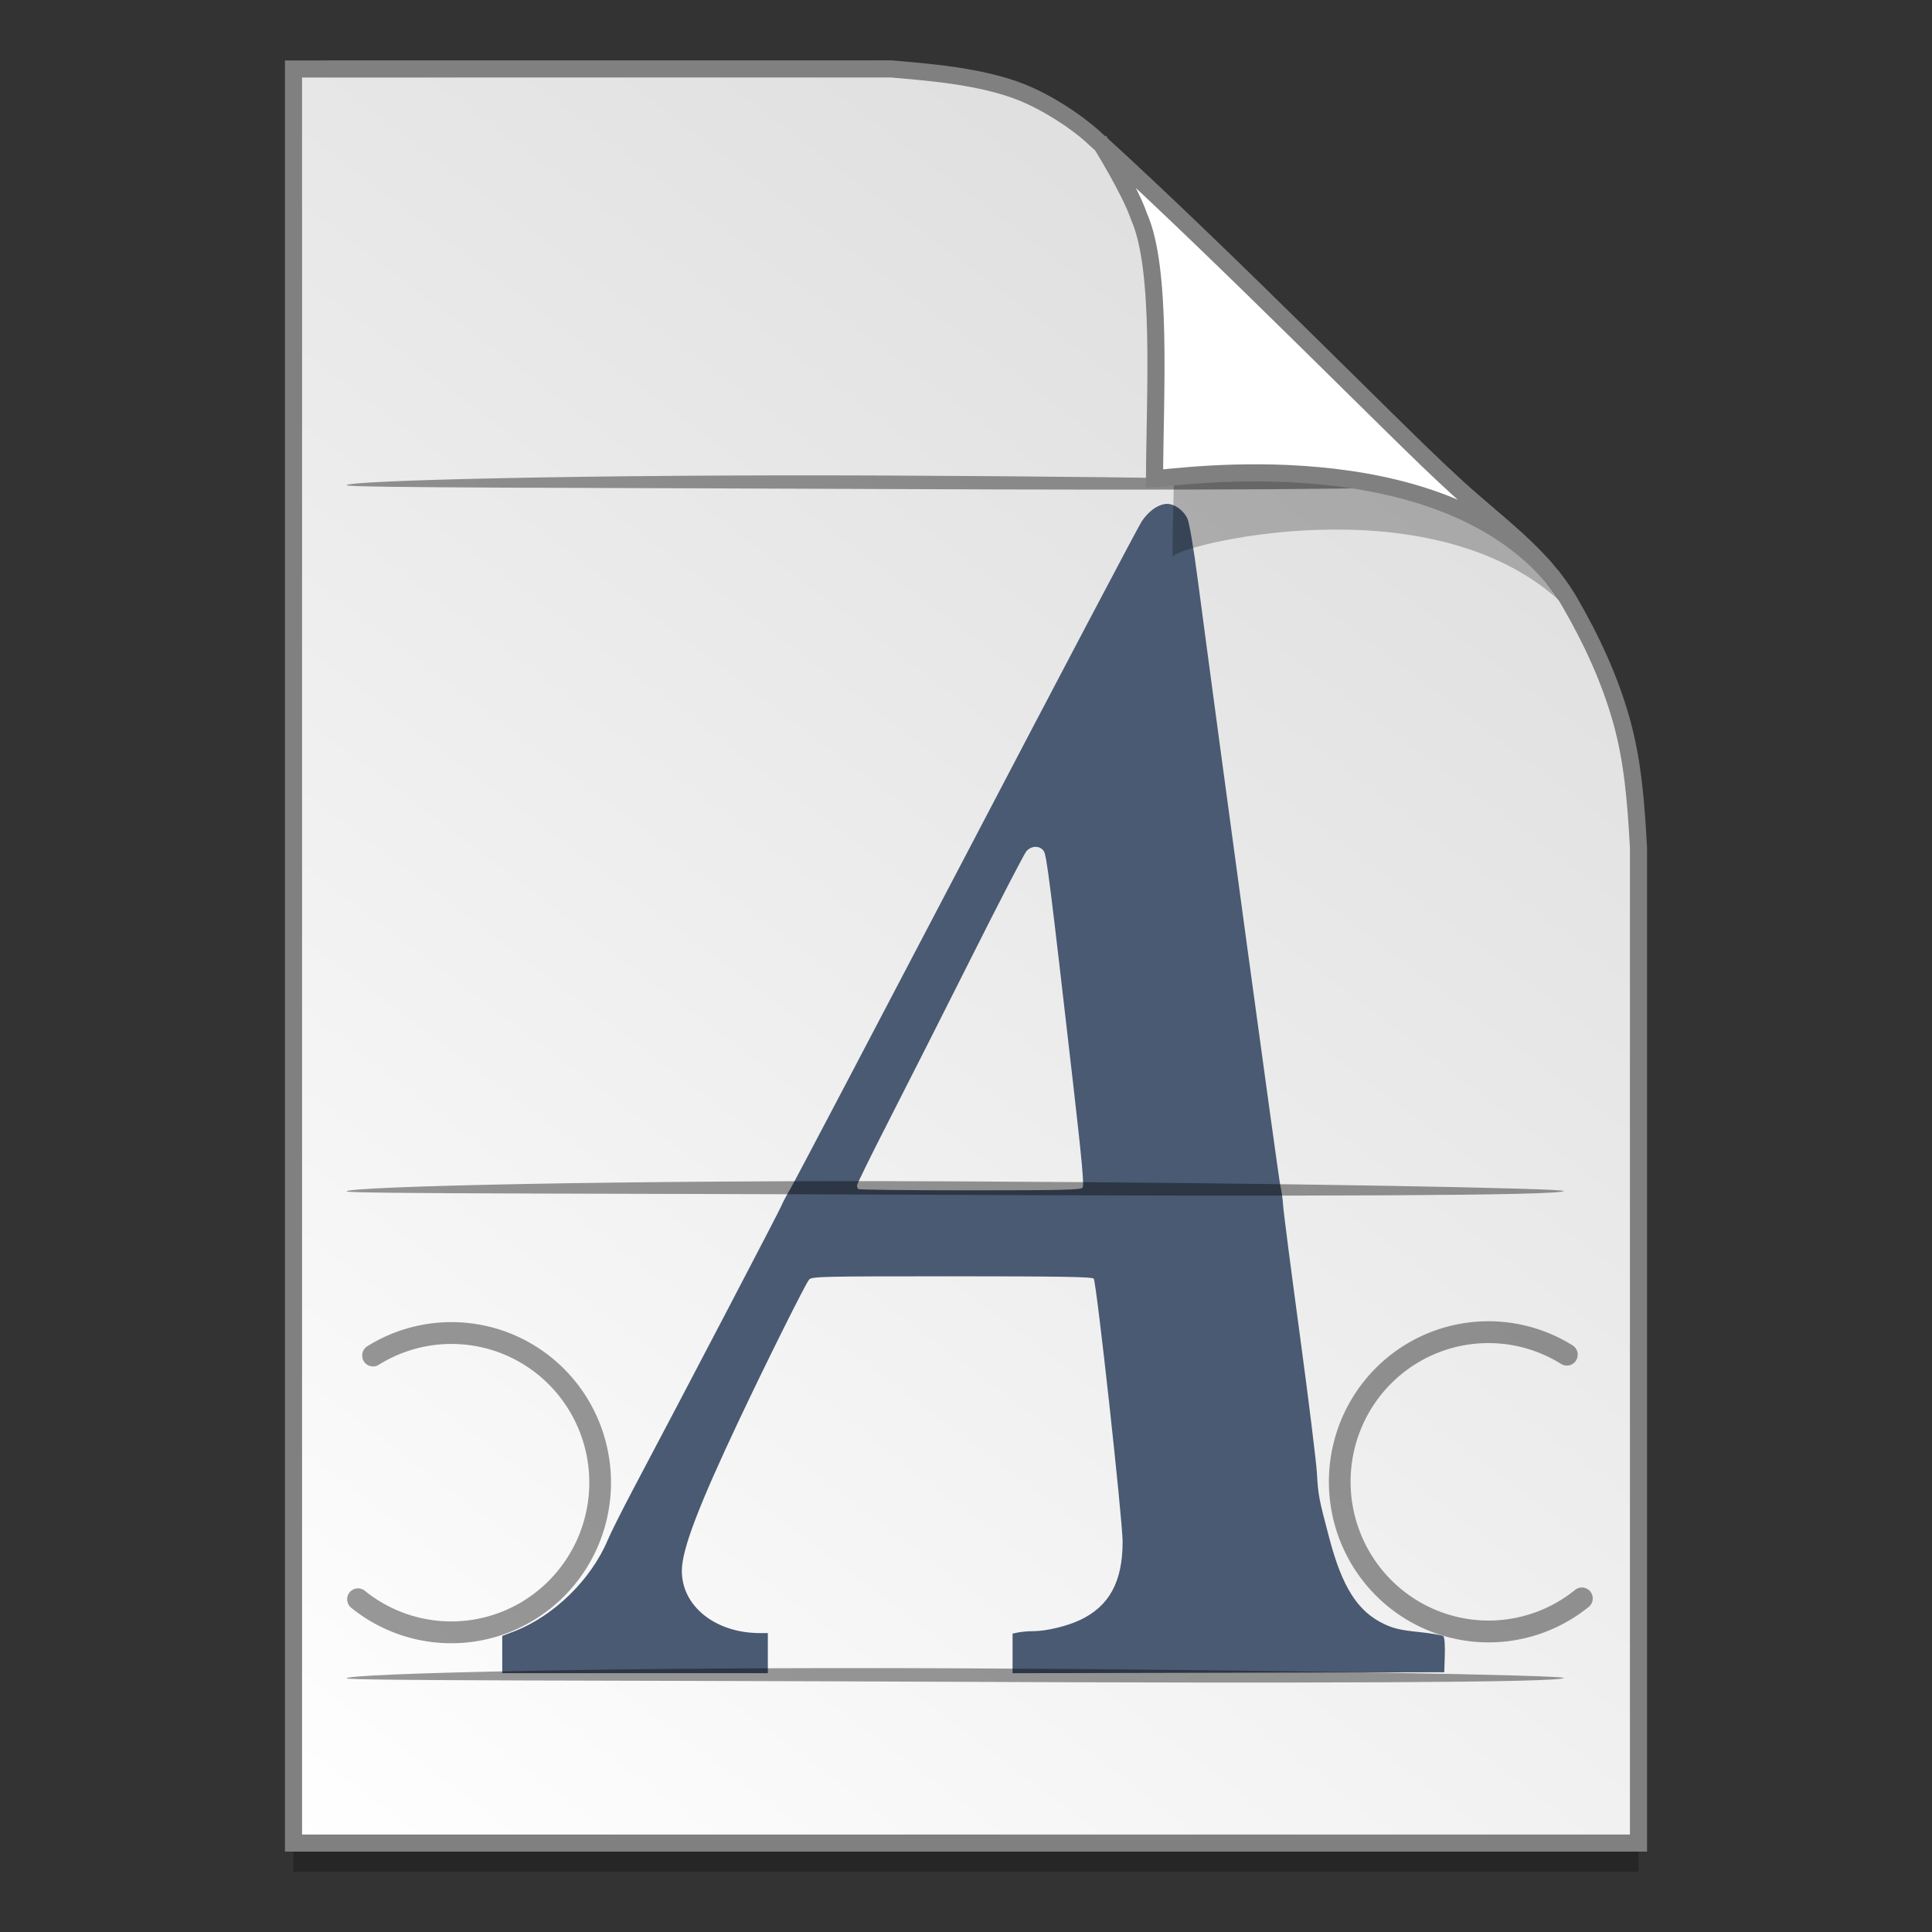 <?xml version="1.0" encoding="UTF-8" standalone="no"?>
<!-- Created with Inkscape (http://www.inkscape.org/) -->

<svg
   xmlns:osb="http://www.openswatchbook.org/uri/2009/osb"
   xmlns:dc="http://purl.org/dc/elements/1.1/"
   xmlns:cc="http://creativecommons.org/ns#"
   xmlns:rdf="http://www.w3.org/1999/02/22-rdf-syntax-ns#"
   xmlns:svg="http://www.w3.org/2000/svg"
   xmlns="http://www.w3.org/2000/svg"
   xmlns:xlink="http://www.w3.org/1999/xlink"
   xmlns:sodipodi="http://sodipodi.sourceforge.net/DTD/sodipodi-0.dtd"
   xmlns:inkscape="http://www.inkscape.org/namespaces/inkscape"
   width="128"
   height="128"
   viewBox="0 0 33.867 33.867"
   version="1.1"
   id="svg1038"
   inkscape:version="0.92.1 r15371"
   sodipodi:docname="font-x-generic.svg">
  <rect x="0" y="0" width="33.867" height="33.867" fill="#333333" stroke="none"/>
  <defs
     id="defs1032">
    <linearGradient
       osb:paint="solid"
       id="linearGradient6987">
      <stop
         id="stop6985"
         offset="0"
         style="stop-color:#77d2fb;stop-opacity:1;" />
    </linearGradient>
    <linearGradient
       id="linearGradient1830">
      <stop
         offset="0"
         style="stop-color:#d9d9d9;stop-opacity:1"
         id="stop1826" />
      <stop
         offset="1"
         style="stop-color:#ffffff;stop-opacity:1;"
         id="stop1828" />
    </linearGradient>
    <inkscape:path-effect
       fuse_tolerance="0"
       vertical_pattern="false"
       prop_units="false"
       tang_offset="0"
       normal_offset="0"
       spacing="0"
       scale_y_rel="false"
       prop_scale="0.1"
       copytype="single_stretched"
       pattern="m 0.501,93.4 c 0,-2.76 2.24,-5 5,-5 2.76,0 5,2.24 5,5 0,2.76 -2.24,5 -5,5 -2.76,0 -5,-2.24 -5,-5 z"
       is_visible="true"
       id="path-effect4516"
       effect="skeletal" />
    <inkscape:path-effect
       effect="skeletal"
       id="path-effect4512"
       is_visible="true"
       pattern="m 0.501,57.321 c 0,-2.76 2.24,-5 5,-5 2.76,0 5,2.24 5,5 0,2.76 -2.24,5 -5,5 -2.76,0 -5,-2.24 -5,-5 z"
       copytype="single_stretched"
       prop_scale="0.1"
       scale_y_rel="false"
       spacing="0"
       normal_offset="0"
       tang_offset="0"
       prop_units="false"
       vertical_pattern="false"
       fuse_tolerance="0" />
    <inkscape:path-effect
       fuse_tolerance="0"
       vertical_pattern="false"
       prop_units="false"
       tang_offset="0"
       normal_offset="0"
       spacing="0"
       scale_y_rel="false"
       prop_scale="0.1"
       copytype="single_stretched"
       pattern="m 0.501,5 c 0,-2.76 2.24,-5 5,-5 2.76,0 5,2.24 5,5 0,2.76 -2.24,5 -5,5 -2.76,0 -5,-2.24 -5,-5 z"
       is_visible="true"
       id="path-effect4496"
       effect="skeletal" />
    <linearGradient
       inkscape:collect="always"
       xlink:href="#linearGradient1830"
       id="linearGradient1503-8"
       x1="29.203"
       y1="263.522"
       x2="4.584"
       y2="296.168"
       gradientUnits="userSpaceOnUse"
       gradientTransform="matrix(0.955,0,0,0.955,-73.532,12.72)" />
  </defs>
  <sodipodi:namedview
     id="base"
     pagecolor="#ffffff"
     bordercolor="#666666"
     borderopacity="1.0"
     inkscape:pageopacity="0.0"
     inkscape:pageshadow="2"
     inkscape:zoom="0.9899495"
     inkscape:cx="-67.945063"
     inkscape:cy="180.18559"
     inkscape:document-units="mm"
     inkscape:current-layer="layer1"
     showgrid="false"
     inkscape:window-width="1280"
     inkscape:window-height="960"
     inkscape:window-x="0"
     inkscape:window-y="27"
     inkscape:window-maximized="1"
     units="px" />
  <g
     inkscape:label="Layer 1"
     inkscape:groupmode="layer"
     id="layer1"
     transform="translate(0,-263.133)">
    <g
       style="stroke-width:4.084"
       inkscape:transform-center-y="-9.4924686"
       inkscape:transform-center-x="5.4653607"
       inkscape:label="Capa 1"
       id="layer1-4-9"
       transform="matrix(0.536,0,0,0.537,-234.934,-13.785)">
      <g
         style="stroke-width:4.084"
         id="layer1-3-65-0"
         inkscape:label="Capa 1"
         transform="translate(0.42,0.035)" />
    </g>
    <g
       style="stroke-width:4.084"
       inkscape:transform-center-y="-9.4924686"
       inkscape:transform-center-x="5.4653607"
       inkscape:label="Capa 1"
       id="layer1-4"
       transform="matrix(0.536,0,0,0.537,-234.934,-13.76)">
      <g
         style="stroke-width:4.084"
         id="layer1-3-65"
         inkscape:label="Capa 1"
         transform="translate(0.42,0.035)" />
    </g>
    <g
       style="stroke-width:4.084"
       inkscape:transform-center-y="-9.4924686"
       inkscape:transform-center-x="5.4653607"
       inkscape:label="Capa 1"
       id="layer1-4-9-9"
       transform="matrix(0.536,0,0,0.537,-269.14,-13.388)">
      <g
         style="stroke-width:4.084"
         id="layer1-3-65-0-1"
         inkscape:label="Capa 1"
         transform="translate(0.42,0.035)" />
    </g>
    <g
       style="stroke-width:4.084"
       inkscape:transform-center-y="-9.4924686"
       inkscape:transform-center-x="5.4653607"
       inkscape:label="Capa 1"
       id="layer1-4-27"
       transform="matrix(0.536,0,0,0.537,-269.14,-13.363)">
      <g
         style="stroke-width:4.084"
         id="layer1-3-65-09"
         inkscape:label="Capa 1"
         transform="translate(0.42,0.035)" />
    </g>
    <g
       id="g4850"
       transform="translate(74.301,1.9897398e-6)">
      <path
         sodipodi:nodetypes="ccccascscsscc"
         inkscape:connector-curvature="0"
         id="path5023-4"
         d="m -69.156,264.843 v 31.099 h 23.577 v -17.451 c -0.045,-0.793 -0.097,-1.502 -0.298,-2.222 -0.205,-0.732 -0.527,-1.425 -0.912,-2.088 -0.493,-0.848 -1.326,-1.395 -2.066,-2.091 -0.449,-0.407 -1.419,-1.375 -2.593,-2.53 -1.165,-1.146 -2.53,-2.476 -3.671,-3.51 -0.337,-0.304 -0.826,-0.619 -1.28,-0.801 -0.353,-0.141 -0.768,-0.229 -1.169,-0.289 -0.413,-0.061 -0.811,-0.091 -1.11,-0.118 z"
         style="opacity:0.25;fill:#000000;fill-opacity:1;stroke:none;stroke-width:1.788;stroke-miterlimit:4;stroke-dasharray:none;stroke-opacity:1" />
      <path
         style="opacity:1;fill:url(#linearGradient1503-8);fill-opacity:1;stroke:#808080;stroke-width:0.3;stroke-miterlimit:4;stroke-dasharray:none;stroke-opacity:1"
         d="m -69.156,264.342 v 31.099 h 23.577 v -17.451 c -0.045,-0.793 -0.097,-1.502 -0.298,-2.222 -0.205,-0.732 -0.527,-1.425 -0.912,-2.088 -0.493,-0.848 -1.326,-1.395 -2.066,-2.091 -0.449,-0.407 -1.419,-1.375 -2.593,-2.53 -1.165,-1.146 -2.53,-2.476 -3.671,-3.51 -0.337,-0.304 -0.826,-0.619 -1.28,-0.801 -0.353,-0.141 -0.768,-0.229 -1.169,-0.289 -0.413,-0.061 -0.811,-0.091 -1.11,-0.118 z"
         id="path4623-8-5"
         inkscape:connector-curvature="0"
         sodipodi:nodetypes="ccccascscsscc" />
      <g
         transform="matrix(0.954,0,0,0.954,-103.722,12.431)"
         id="g4549">
        <path
           sodipodi:nodetypes="ccsssccscccsccscsscsccccccccsssscsssccccccccsssssscscc"
           style="fill:#495a72;fill-opacity:1;stroke-width:1"
           d="m 40.068,293.192 4.93e-4,-0.342 0.217,-0.083 c 0.727,-0.279 1.418,-0.953 1.722,-1.682 0.054,-0.128 0.265,-0.549 0.469,-0.935 0.971,-1.834 2.691,-5.122 2.721,-5.204 0.019,-0.05 0.095,-0.194 0.169,-0.319 0.074,-0.125 1.533,-2.901 3.243,-6.168 1.709,-3.267 3.154,-6.008 3.21,-6.09 0.125,-0.182 0.273,-0.293 0.424,-0.317 0.146,-0.024 0.335,0.099 0.415,0.268 0.034,0.073 0.109,0.513 0.185,1.087 0.441,3.345 1.487,11.021 1.521,11.163 0.022,0.093 0.046,0.259 0.052,0.368 0.006,0.109 0.144,1.177 0.306,2.372 0.162,1.196 0.304,2.348 0.316,2.56 0.022,0.394 0.035,0.461 0.228,1.189 0.238,0.899 0.521,1.342 1.005,1.572 0.174,0.083 0.304,0.113 0.637,0.147 0.23,0.024 0.435,0.059 0.454,0.079 0.02,0.02 0.031,0.169 0.025,0.348 l -0.01,0.312 -3.966,0.009 -3.966,0.009 v -0.364 -0.364 l 0.109,-0.022 c 0.06,-0.012 0.182,-0.022 0.27,-0.022 0.241,-9.9e-4 0.616,-0.09 0.86,-0.205 0.538,-0.253 0.783,-0.704 0.783,-1.439 0,-0.4 -0.48,-4.771 -0.531,-4.833 -0.028,-0.034 -0.592,-0.044 -2.606,-0.044 -2.404,0 -2.574,0.004 -2.624,0.061 -0.064,0.072 -0.776,1.5 -1.278,2.563 -0.75,1.587 -1.054,2.383 -1.06,2.775 -0.01,0.655 0.61,1.156 1.432,1.157 l 0.148,2e-4 v 0.368 0.368 h -2.44 -2.44 l 4.93e-4,-0.342 z m 10.664,-8.578 c 0.03,-0.036 -0.011,-0.492 -0.171,-1.885 -0.433,-3.774 -0.489,-4.218 -0.542,-4.299 -0.068,-0.105 -0.224,-0.105 -0.318,-7.4e-4 -0.039,0.043 -0.495,0.923 -1.013,1.955 -0.518,1.032 -1.203,2.386 -1.522,3.009 -0.319,0.623 -0.579,1.153 -0.579,1.178 0,0.025 0.01,0.056 0.023,0.068 0.013,0.013 0.937,0.023 2.053,0.023 1.678,0 2.036,-0.008 2.069,-0.048 z"
           id="path4444"
           inkscape:connector-curvature="0" />
        <g
           style="opacity:0.4;fill:#000000;fill-opacity:1;stroke-width:4.045"
           transform="matrix(0.246,0,0,0.248,-3.416,223.977)"
           id="g4454">
          <path
             style="fill:#000000;fill-opacity:1;fill-rule:evenodd;stroke:none;stroke-width:4.045px;stroke-linecap:butt;stroke-linejoin:miter;stroke-opacity:1"
             d="m 165.134,192.457 c -0.007,-0.352 18.137,-0.817 40.5,-0.718 22.358,0.099 40.499,0.488 40.499,0.688 0,0.352 -18.148,0.412 -40.504,0.312 -22.349,-0.099 -40.491,-0.082 -40.495,-0.282 z"
             id="path4448"
             inkscape:path-effect="#path-effect4496"
             inkscape:original-d="m 165.13442,192.45675 c 28.81267,-0.57723 52.14239,-0.0306 80.99898,-0.0306"
             inkscape:connector-curvature="0"
             sodipodi:nodetypes="cc" />
          <path
             sodipodi:nodetypes="cc"
             inkscape:connector-curvature="0"
             inkscape:original-d="m 165.13443,244.77756 c 28.81267,-0.57723 62.06057,-0.0306 90.91715,-0.0306"
             inkscape:path-effect="#path-effect4512"
             id="path4450"
             d="m 165.134,244.778 c -0.007,-0.362 20.359,-0.856 45.459,-0.743 25.096,0.113 45.459,0.522 45.459,0.712 0,0.362 -20.369,0.401 -45.463,0.288 -25.086,-0.113 -45.45,-0.067 -45.454,-0.257 z"
             style="fill:#000000;fill-opacity:1;fill-rule:evenodd;stroke:none;stroke-width:4.045px;stroke-linecap:butt;stroke-linejoin:miter;stroke-opacity:1" />
          <path
             style="fill:#000000;fill-opacity:1;fill-rule:evenodd;stroke:none;stroke-width:4.045px;stroke-linecap:butt;stroke-linejoin:miter;stroke-opacity:1"
             d="m 165.134,280.856 c -0.007,-0.362 20.359,-0.856 45.459,-0.743 25.096,0.113 45.459,0.522 45.459,0.712 0,0.362 -20.369,0.401 -45.463,0.288 -25.086,-0.113 -45.45,-0.067 -45.454,-0.257 z"
             id="path4452"
             inkscape:path-effect="#path-effect4516"
             inkscape:original-d="m 165.13443,280.85638 c 28.81267,-0.57723 62.06057,-0.0306 90.91715,-0.0306"
             inkscape:connector-curvature="0"
             sodipodi:nodetypes="cc" />
        </g>
        <path
           sodipodi:open="true"
           transform="matrix(-0.625,0.781,0.777,0.629,0,0)"
           d="m 203.493,211.842 a 2.743,2.74 0 0 1 -2.435,2.723 2.743,2.74 0 0 1 -2.983,-2.11 2.743,2.74 0 0 1 1.764,-3.197"
           sodipodi:end="4.3741992"
           sodipodi:start="0"
           sodipodi:ry="2.7400274"
           sodipodi:rx="2.7434106"
           sodipodi:cy="211.84166"
           sodipodi:cx="200.74979"
           sodipodi:type="arc"
           id="path4458"
           style="opacity:0.4;fill:none;fill-opacity:1;fill-rule:evenodd;stroke:#000000;stroke-width:0.4;stroke-linecap:round;stroke-linejoin:bevel;stroke-miterlimit:4;stroke-dasharray:none;stroke-opacity:1" />
        <path
           style="opacity:0.4;fill:none;fill-opacity:1;fill-rule:evenodd;stroke:#000000;stroke-width:0.4;stroke-linecap:round;stroke-linejoin:bevel;stroke-miterlimit:4;stroke-dasharray:none;stroke-dashoffset:0;stroke-opacity:1"
           id="path4460"
           sodipodi:type="arc"
           sodipodi:cx="261.95642"
           sodipodi:cy="135.819"
           sodipodi:rx="2.7434106"
           sodipodi:ry="2.7400274"
           sodipodi:start="0"
           sodipodi:end="4.3741992"
           d="m 264.7,135.819 a 2.743,2.74 0 0 1 -2.435,2.723 2.743,2.74 0 0 1 -2.983,-2.11 2.743,2.74 0 0 1 1.764,-3.197"
           transform="matrix(0.625,0.781,-0.777,0.629,0,0)"
           sodipodi:open="true" />
      </g>
      <path
         style="opacity:0.248;fill:#000000;fill-opacity:1;stroke:none;stroke-width:0.286;stroke-miterlimit:4;stroke-dasharray:none;stroke-opacity:1"
         d="m -54.681,266.164 c 0.016,0.025 0.535,0.863 0.694,1.334 0.431,0.965 0.247,3.788 0.239,5.396 0.026,-0.185 4.473,-1.331 6.781,0.767 -0.015,-0.026 -0.047,-0.077 -0.119,-0.178 -0.069,-0.096 -0.174,-0.238 -0.354,-0.422 -0.504,-0.576 -0.22,-0.081 -0.768,-0.65 -0.474,-0.43 -1.497,-1.45 -2.735,-2.668 -1.184,-1.165 -2.562,-2.508 -3.737,-3.58 z"
         id="path1355-8"
         inkscape:connector-curvature="0"
         sodipodi:nodetypes="ccccsccsc" />
      <path
         sodipodi:nodetypes="ccccccsc"
         inkscape:connector-curvature="0"
         id="path4753-0-6"
         d="m -54.992,265.666 c 0.015,0.024 0.507,0.818 0.658,1.265 0.408,0.915 0.279,3.069 0.271,4.594 0.409,-0.021 4.92,-0.703 6.988,1.739 -0.028,-0.048 -0.098,-0.088 -0.137,-0.165 -0.478,-0.547 -1.087,-0.986 -1.644,-1.509 -0.449,-0.407 -1.419,-1.375 -2.593,-2.53 -1.122,-1.104 -2.43,-2.378 -3.544,-3.394 z"
         style="opacity:1;fill:#ffffff;fill-opacity:1;stroke:#808080;stroke-width:0.3;stroke-miterlimit:4;stroke-dasharray:none;stroke-opacity:1" />
    </g>
    <g
       style="stroke-width:4.084"
       inkscape:transform-center-y="-9.4924686"
       inkscape:transform-center-x="5.4653607"
       inkscape:label="Capa 1"
       id="layer1-4-3"
       transform="matrix(0.511,0,0,0.512,-297.549,-0.148)">
      <g
         style="stroke-width:4.084"
         id="layer1-3-65-9"
         inkscape:label="Capa 1"
         transform="translate(0.42,0.035)" />
    </g>
    <g
       style="stroke-width:4.084"
       inkscape:transform-center-y="-9.4924686"
       inkscape:transform-center-x="5.4653607"
       inkscape:label="Capa 1"
       id="layer1-4-2"
       transform="matrix(0.511,0,0,0.512,-297.549,-0.124)">
      <g
         style="stroke-width:4.084"
         id="layer1-3-65-91"
         inkscape:label="Capa 1"
         transform="translate(0.42,0.035)" />
    </g>
  </g>
</svg>
